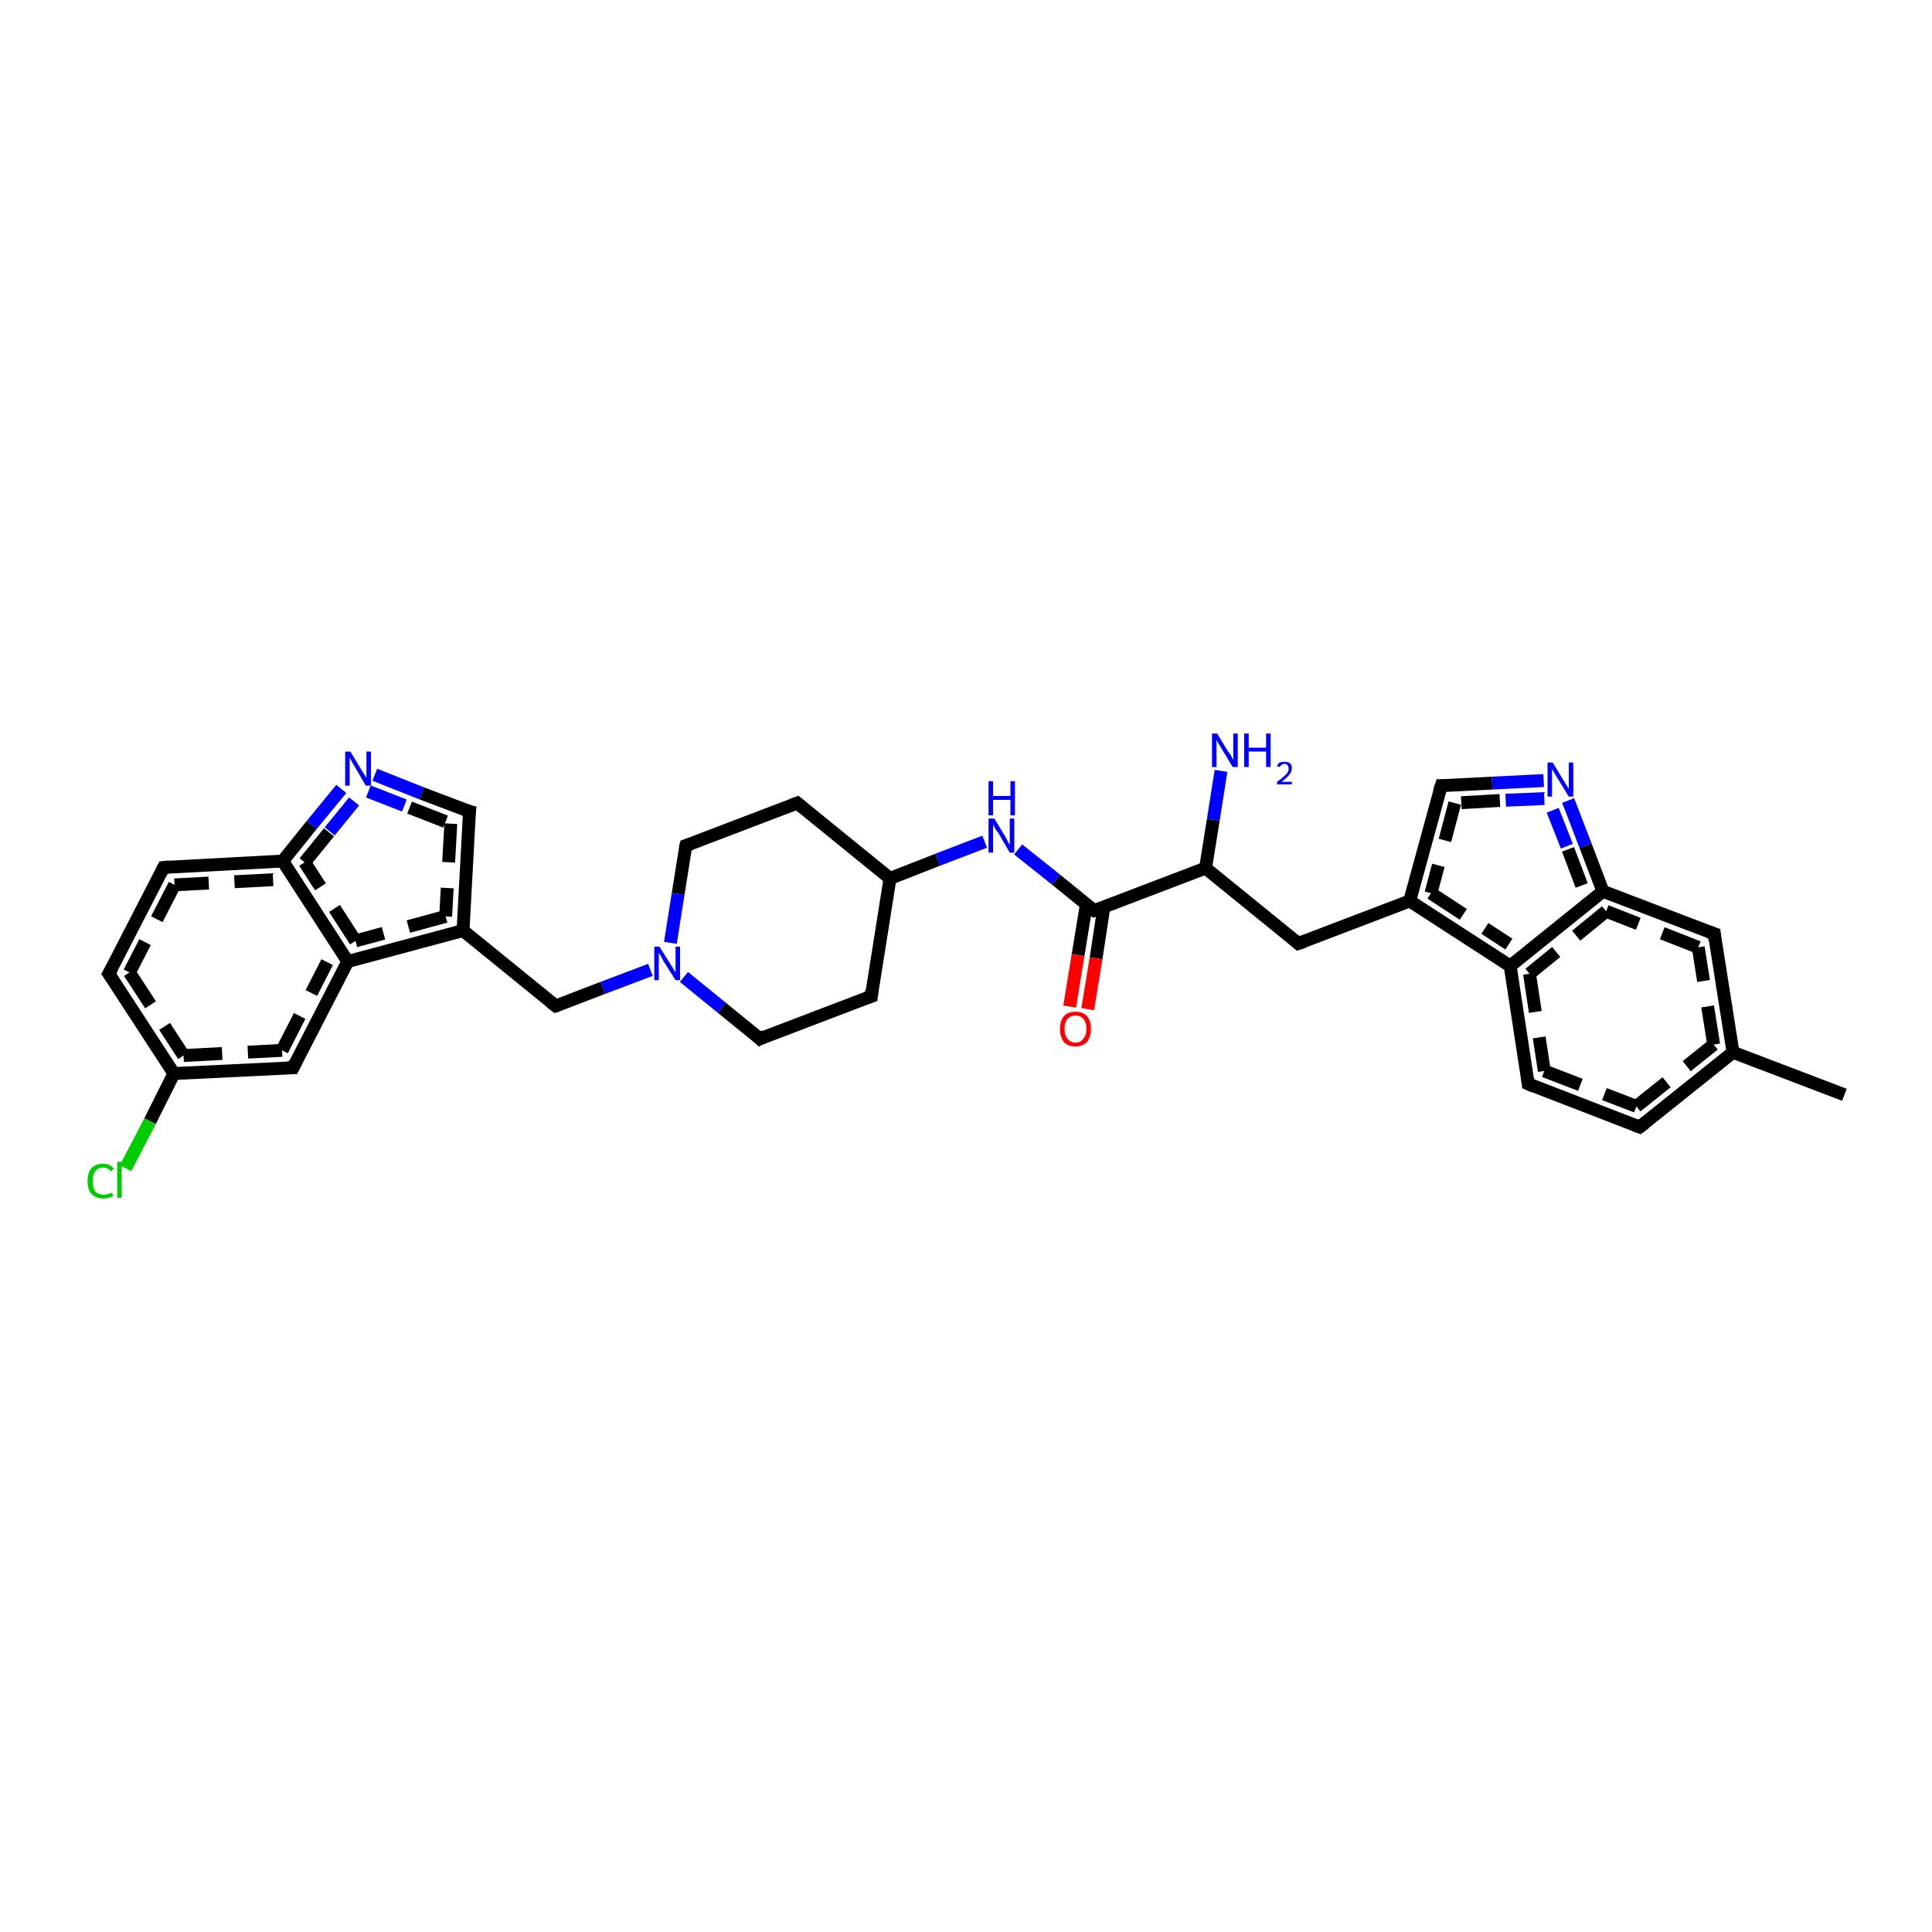 <?xml version='1.0' encoding='iso-8859-1'?>
<svg version='1.1' baseProfile='full'
              xmlns='http://www.w3.org/2000/svg'
                      xmlns:rdkit='http://www.rdkit.org/xml'
                      xmlns:xlink='http://www.w3.org/1999/xlink'
                  xml:space='preserve'
width='300px' height='300px' viewBox='0 0 300 300'>
<!-- END OF HEADER -->
<rect style='opacity:1.0;fill:#FFFFFF;stroke:none' width='300.0' height='300.0' x='0.0' y='0.0'> </rect>
<path class='bond-0 atom-0 atom-1' d='M 158.1,131.9 L 164.0,136.6' style='fill:none;fill-rule:evenodd;stroke:#0000FF;stroke-width:2.0px;stroke-linecap:butt;stroke-linejoin:miter;stroke-opacity:1' />
<path class='bond-0 atom-0 atom-1' d='M 164.0,136.6 L 169.9,141.4' style='fill:none;fill-rule:evenodd;stroke:#000000;stroke-width:2.0px;stroke-linecap:butt;stroke-linejoin:miter;stroke-opacity:1' />
<path class='bond-1 atom-1 atom-2' d='M 169.9,141.4 L 187.2,134.8' style='fill:none;fill-rule:evenodd;stroke:#000000;stroke-width:2.0px;stroke-linecap:butt;stroke-linejoin:miter;stroke-opacity:1' />
<path class='bond-2 atom-2 atom-3' d='M 187.2,134.8 L 201.6,146.5' style='fill:none;fill-rule:evenodd;stroke:#000000;stroke-width:2.0px;stroke-linecap:butt;stroke-linejoin:miter;stroke-opacity:1' />
<path class='bond-3 atom-3 atom-4' d='M 201.6,146.5 L 218.9,139.9' style='fill:none;fill-rule:evenodd;stroke:#000000;stroke-width:2.0px;stroke-linecap:butt;stroke-linejoin:miter;stroke-opacity:1' />
<path class='bond-4 atom-4 atom-5' d='M 218.9,139.9 L 234.5,150.0' style='fill:none;fill-rule:evenodd;stroke:#000000;stroke-width:2.0px;stroke-linecap:butt;stroke-linejoin:miter;stroke-opacity:1' />
<path class='bond-4 atom-4 atom-5' d='M 222.2,138.7 L 234.3,146.6' style='fill:none;fill-rule:evenodd;stroke:#000000;stroke-width:2.0px;stroke-linecap:butt;stroke-linejoin:miter;stroke-opacity:1;stroke-dasharray:6,4' />
<path class='bond-5 atom-5 atom-6' d='M 234.5,150.0 L 237.3,168.3' style='fill:none;fill-rule:evenodd;stroke:#000000;stroke-width:2.0px;stroke-linecap:butt;stroke-linejoin:miter;stroke-opacity:1' />
<path class='bond-5 atom-5 atom-6' d='M 237.5,151.2 L 239.8,166.3' style='fill:none;fill-rule:evenodd;stroke:#000000;stroke-width:2.0px;stroke-linecap:butt;stroke-linejoin:miter;stroke-opacity:1;stroke-dasharray:6,4' />
<path class='bond-6 atom-6 atom-7' d='M 237.3,168.3 L 254.6,175.0' style='fill:none;fill-rule:evenodd;stroke:#000000;stroke-width:2.0px;stroke-linecap:butt;stroke-linejoin:miter;stroke-opacity:1' />
<path class='bond-6 atom-6 atom-7' d='M 239.8,166.3 L 254.1,171.8' style='fill:none;fill-rule:evenodd;stroke:#000000;stroke-width:2.0px;stroke-linecap:butt;stroke-linejoin:miter;stroke-opacity:1;stroke-dasharray:6,4' />
<path class='bond-7 atom-7 atom-8' d='M 254.6,175.0 L 269.1,163.4' style='fill:none;fill-rule:evenodd;stroke:#000000;stroke-width:2.0px;stroke-linecap:butt;stroke-linejoin:miter;stroke-opacity:1' />
<path class='bond-7 atom-7 atom-8' d='M 254.1,171.8 L 266.1,162.2' style='fill:none;fill-rule:evenodd;stroke:#000000;stroke-width:2.0px;stroke-linecap:butt;stroke-linejoin:miter;stroke-opacity:1;stroke-dasharray:6,4' />
<path class='bond-8 atom-8 atom-9' d='M 269.1,163.4 L 286.4,170.0' style='fill:none;fill-rule:evenodd;stroke:#000000;stroke-width:2.0px;stroke-linecap:butt;stroke-linejoin:miter;stroke-opacity:1' />
<path class='bond-9 atom-8 atom-10' d='M 269.1,163.4 L 266.2,145.0' style='fill:none;fill-rule:evenodd;stroke:#000000;stroke-width:2.0px;stroke-linecap:butt;stroke-linejoin:miter;stroke-opacity:1' />
<path class='bond-9 atom-8 atom-10' d='M 266.1,162.2 L 263.7,147.1' style='fill:none;fill-rule:evenodd;stroke:#000000;stroke-width:2.0px;stroke-linecap:butt;stroke-linejoin:miter;stroke-opacity:1;stroke-dasharray:6,4' />
<path class='bond-10 atom-10 atom-11' d='M 266.2,145.0 L 248.9,138.4' style='fill:none;fill-rule:evenodd;stroke:#000000;stroke-width:2.0px;stroke-linecap:butt;stroke-linejoin:miter;stroke-opacity:1' />
<path class='bond-10 atom-10 atom-11' d='M 263.7,147.1 L 249.4,141.5' style='fill:none;fill-rule:evenodd;stroke:#000000;stroke-width:2.0px;stroke-linecap:butt;stroke-linejoin:miter;stroke-opacity:1;stroke-dasharray:6,4' />
<path class='bond-11 atom-11 atom-12' d='M 248.9,138.4 L 246.2,131.3' style='fill:none;fill-rule:evenodd;stroke:#000000;stroke-width:2.0px;stroke-linecap:butt;stroke-linejoin:miter;stroke-opacity:1' />
<path class='bond-11 atom-11 atom-12' d='M 246.2,131.3 L 243.5,124.3' style='fill:none;fill-rule:evenodd;stroke:#0000FF;stroke-width:2.0px;stroke-linecap:butt;stroke-linejoin:miter;stroke-opacity:1' />
<path class='bond-11 atom-11 atom-12' d='M 245.6,137.5 L 243.3,131.4' style='fill:none;fill-rule:evenodd;stroke:#000000;stroke-width:2.0px;stroke-linecap:butt;stroke-linejoin:miter;stroke-opacity:1;stroke-dasharray:6,4' />
<path class='bond-11 atom-11 atom-12' d='M 243.3,131.4 L 240.9,125.3' style='fill:none;fill-rule:evenodd;stroke:#0000FF;stroke-width:2.0px;stroke-linecap:butt;stroke-linejoin:miter;stroke-opacity:1;stroke-dasharray:6,4' />
<path class='bond-12 atom-12 atom-13' d='M 239.7,121.2 L 231.7,121.6' style='fill:none;fill-rule:evenodd;stroke:#0000FF;stroke-width:2.0px;stroke-linecap:butt;stroke-linejoin:miter;stroke-opacity:1' />
<path class='bond-12 atom-12 atom-13' d='M 231.7,121.6 L 223.8,122.0' style='fill:none;fill-rule:evenodd;stroke:#000000;stroke-width:2.0px;stroke-linecap:butt;stroke-linejoin:miter;stroke-opacity:1' />
<path class='bond-12 atom-12 atom-13' d='M 239.8,124.0 L 232.9,124.3' style='fill:none;fill-rule:evenodd;stroke:#0000FF;stroke-width:2.0px;stroke-linecap:butt;stroke-linejoin:miter;stroke-opacity:1;stroke-dasharray:6,4' />
<path class='bond-12 atom-12 atom-13' d='M 232.9,124.3 L 225.9,124.7' style='fill:none;fill-rule:evenodd;stroke:#000000;stroke-width:2.0px;stroke-linecap:butt;stroke-linejoin:miter;stroke-opacity:1;stroke-dasharray:6,4' />
<path class='bond-13 atom-2 atom-14' d='M 187.2,134.8 L 188.4,127.3' style='fill:none;fill-rule:evenodd;stroke:#000000;stroke-width:2.0px;stroke-linecap:butt;stroke-linejoin:miter;stroke-opacity:1' />
<path class='bond-13 atom-2 atom-14' d='M 188.4,127.3 L 189.6,119.7' style='fill:none;fill-rule:evenodd;stroke:#0000FF;stroke-width:2.0px;stroke-linecap:butt;stroke-linejoin:miter;stroke-opacity:1' />
<path class='bond-14 atom-1 atom-15' d='M 168.7,140.4 L 167.4,148.3' style='fill:none;fill-rule:evenodd;stroke:#000000;stroke-width:2.0px;stroke-linecap:butt;stroke-linejoin:miter;stroke-opacity:1' />
<path class='bond-14 atom-1 atom-15' d='M 167.4,148.3 L 166.1,156.3' style='fill:none;fill-rule:evenodd;stroke:#FF0000;stroke-width:2.0px;stroke-linecap:butt;stroke-linejoin:miter;stroke-opacity:1' />
<path class='bond-14 atom-1 atom-15' d='M 171.4,140.9 L 170.2,148.8' style='fill:none;fill-rule:evenodd;stroke:#000000;stroke-width:2.0px;stroke-linecap:butt;stroke-linejoin:miter;stroke-opacity:1' />
<path class='bond-14 atom-1 atom-15' d='M 170.2,148.8 L 168.9,156.7' style='fill:none;fill-rule:evenodd;stroke:#FF0000;stroke-width:2.0px;stroke-linecap:butt;stroke-linejoin:miter;stroke-opacity:1' />
<path class='bond-15 atom-0 atom-16' d='M 152.9,130.7 L 145.6,133.5' style='fill:none;fill-rule:evenodd;stroke:#0000FF;stroke-width:2.0px;stroke-linecap:butt;stroke-linejoin:miter;stroke-opacity:1' />
<path class='bond-15 atom-0 atom-16' d='M 145.6,133.5 L 138.2,136.4' style='fill:none;fill-rule:evenodd;stroke:#000000;stroke-width:2.0px;stroke-linecap:butt;stroke-linejoin:miter;stroke-opacity:1' />
<path class='bond-16 atom-16 atom-17' d='M 138.2,136.4 L 123.8,124.7' style='fill:none;fill-rule:evenodd;stroke:#000000;stroke-width:2.0px;stroke-linecap:butt;stroke-linejoin:miter;stroke-opacity:1' />
<path class='bond-17 atom-17 atom-18' d='M 123.8,124.7 L 106.5,131.3' style='fill:none;fill-rule:evenodd;stroke:#000000;stroke-width:2.0px;stroke-linecap:butt;stroke-linejoin:miter;stroke-opacity:1' />
<path class='bond-18 atom-18 atom-19' d='M 106.5,131.3 L 105.3,138.8' style='fill:none;fill-rule:evenodd;stroke:#000000;stroke-width:2.0px;stroke-linecap:butt;stroke-linejoin:miter;stroke-opacity:1' />
<path class='bond-18 atom-18 atom-19' d='M 105.3,138.8 L 104.1,146.4' style='fill:none;fill-rule:evenodd;stroke:#0000FF;stroke-width:2.0px;stroke-linecap:butt;stroke-linejoin:miter;stroke-opacity:1' />
<path class='bond-19 atom-19 atom-20' d='M 106.2,151.7 L 112.1,156.5' style='fill:none;fill-rule:evenodd;stroke:#0000FF;stroke-width:2.0px;stroke-linecap:butt;stroke-linejoin:miter;stroke-opacity:1' />
<path class='bond-19 atom-19 atom-20' d='M 112.1,156.5 L 118.0,161.3' style='fill:none;fill-rule:evenodd;stroke:#000000;stroke-width:2.0px;stroke-linecap:butt;stroke-linejoin:miter;stroke-opacity:1' />
<path class='bond-20 atom-20 atom-21' d='M 118.0,161.3 L 135.3,154.7' style='fill:none;fill-rule:evenodd;stroke:#000000;stroke-width:2.0px;stroke-linecap:butt;stroke-linejoin:miter;stroke-opacity:1' />
<path class='bond-21 atom-19 atom-22' d='M 101.0,150.6 L 93.6,153.4' style='fill:none;fill-rule:evenodd;stroke:#0000FF;stroke-width:2.0px;stroke-linecap:butt;stroke-linejoin:miter;stroke-opacity:1' />
<path class='bond-21 atom-19 atom-22' d='M 93.6,153.4 L 86.3,156.2' style='fill:none;fill-rule:evenodd;stroke:#000000;stroke-width:2.0px;stroke-linecap:butt;stroke-linejoin:miter;stroke-opacity:1' />
<path class='bond-22 atom-22 atom-23' d='M 86.3,156.2 L 71.9,144.5' style='fill:none;fill-rule:evenodd;stroke:#000000;stroke-width:2.0px;stroke-linecap:butt;stroke-linejoin:miter;stroke-opacity:1' />
<path class='bond-23 atom-23 atom-24' d='M 71.9,144.5 L 54.0,149.3' style='fill:none;fill-rule:evenodd;stroke:#000000;stroke-width:2.0px;stroke-linecap:butt;stroke-linejoin:miter;stroke-opacity:1' />
<path class='bond-23 atom-23 atom-24' d='M 69.2,142.3 L 55.2,146.1' style='fill:none;fill-rule:evenodd;stroke:#000000;stroke-width:2.0px;stroke-linecap:butt;stroke-linejoin:miter;stroke-opacity:1;stroke-dasharray:6,4' />
<path class='bond-24 atom-24 atom-25' d='M 54.0,149.3 L 43.9,133.7' style='fill:none;fill-rule:evenodd;stroke:#000000;stroke-width:2.0px;stroke-linecap:butt;stroke-linejoin:miter;stroke-opacity:1' />
<path class='bond-24 atom-24 atom-25' d='M 55.2,146.1 L 47.3,133.9' style='fill:none;fill-rule:evenodd;stroke:#000000;stroke-width:2.0px;stroke-linecap:butt;stroke-linejoin:miter;stroke-opacity:1;stroke-dasharray:6,4' />
<path class='bond-25 atom-25 atom-26' d='M 43.9,133.7 L 48.4,128.1' style='fill:none;fill-rule:evenodd;stroke:#000000;stroke-width:2.0px;stroke-linecap:butt;stroke-linejoin:miter;stroke-opacity:1' />
<path class='bond-25 atom-25 atom-26' d='M 48.4,128.1 L 53.0,122.5' style='fill:none;fill-rule:evenodd;stroke:#0000FF;stroke-width:2.0px;stroke-linecap:butt;stroke-linejoin:miter;stroke-opacity:1' />
<path class='bond-25 atom-25 atom-26' d='M 47.3,133.9 L 51.2,129.1' style='fill:none;fill-rule:evenodd;stroke:#000000;stroke-width:2.0px;stroke-linecap:butt;stroke-linejoin:miter;stroke-opacity:1;stroke-dasharray:6,4' />
<path class='bond-25 atom-25 atom-26' d='M 51.2,129.1 L 55.1,124.3' style='fill:none;fill-rule:evenodd;stroke:#0000FF;stroke-width:2.0px;stroke-linecap:butt;stroke-linejoin:miter;stroke-opacity:1;stroke-dasharray:6,4' />
<path class='bond-26 atom-26 atom-27' d='M 58.2,120.3 L 65.5,123.2' style='fill:none;fill-rule:evenodd;stroke:#0000FF;stroke-width:2.0px;stroke-linecap:butt;stroke-linejoin:miter;stroke-opacity:1' />
<path class='bond-26 atom-26 atom-27' d='M 65.5,123.2 L 72.9,126.0' style='fill:none;fill-rule:evenodd;stroke:#000000;stroke-width:2.0px;stroke-linecap:butt;stroke-linejoin:miter;stroke-opacity:1' />
<path class='bond-26 atom-26 atom-27' d='M 57.2,122.9 L 63.6,125.4' style='fill:none;fill-rule:evenodd;stroke:#0000FF;stroke-width:2.0px;stroke-linecap:butt;stroke-linejoin:miter;stroke-opacity:1;stroke-dasharray:6,4' />
<path class='bond-26 atom-26 atom-27' d='M 63.6,125.4 L 70.0,127.9' style='fill:none;fill-rule:evenodd;stroke:#000000;stroke-width:2.0px;stroke-linecap:butt;stroke-linejoin:miter;stroke-opacity:1;stroke-dasharray:6,4' />
<path class='bond-27 atom-25 atom-28' d='M 43.9,133.7 L 25.4,134.7' style='fill:none;fill-rule:evenodd;stroke:#000000;stroke-width:2.0px;stroke-linecap:butt;stroke-linejoin:miter;stroke-opacity:1' />
<path class='bond-27 atom-25 atom-28' d='M 42.4,136.6 L 27.1,137.4' style='fill:none;fill-rule:evenodd;stroke:#000000;stroke-width:2.0px;stroke-linecap:butt;stroke-linejoin:miter;stroke-opacity:1;stroke-dasharray:6,4' />
<path class='bond-28 atom-28 atom-29' d='M 25.4,134.7 L 16.9,151.2' style='fill:none;fill-rule:evenodd;stroke:#000000;stroke-width:2.0px;stroke-linecap:butt;stroke-linejoin:miter;stroke-opacity:1' />
<path class='bond-28 atom-28 atom-29' d='M 27.1,137.4 L 20.1,151.0' style='fill:none;fill-rule:evenodd;stroke:#000000;stroke-width:2.0px;stroke-linecap:butt;stroke-linejoin:miter;stroke-opacity:1;stroke-dasharray:6,4' />
<path class='bond-29 atom-29 atom-30' d='M 16.9,151.2 L 27.0,166.7' style='fill:none;fill-rule:evenodd;stroke:#000000;stroke-width:2.0px;stroke-linecap:butt;stroke-linejoin:miter;stroke-opacity:1' />
<path class='bond-29 atom-29 atom-30' d='M 20.1,151.0 L 28.5,163.9' style='fill:none;fill-rule:evenodd;stroke:#000000;stroke-width:2.0px;stroke-linecap:butt;stroke-linejoin:miter;stroke-opacity:1;stroke-dasharray:6,4' />
<path class='bond-30 atom-30 atom-31' d='M 27.0,166.7 L 23.3,174.1' style='fill:none;fill-rule:evenodd;stroke:#000000;stroke-width:2.0px;stroke-linecap:butt;stroke-linejoin:miter;stroke-opacity:1' />
<path class='bond-30 atom-30 atom-31' d='M 23.3,174.1 L 19.5,181.4' style='fill:none;fill-rule:evenodd;stroke:#00CC00;stroke-width:2.0px;stroke-linecap:butt;stroke-linejoin:miter;stroke-opacity:1' />
<path class='bond-31 atom-30 atom-32' d='M 27.0,166.7 L 45.5,165.8' style='fill:none;fill-rule:evenodd;stroke:#000000;stroke-width:2.0px;stroke-linecap:butt;stroke-linejoin:miter;stroke-opacity:1' />
<path class='bond-31 atom-30 atom-32' d='M 28.5,163.9 L 43.8,163.1' style='fill:none;fill-rule:evenodd;stroke:#000000;stroke-width:2.0px;stroke-linecap:butt;stroke-linejoin:miter;stroke-opacity:1;stroke-dasharray:6,4' />
<path class='bond-32 atom-11 atom-5' d='M 248.9,138.4 L 234.5,150.0' style='fill:none;fill-rule:evenodd;stroke:#000000;stroke-width:2.0px;stroke-linecap:butt;stroke-linejoin:miter;stroke-opacity:1' />
<path class='bond-32 atom-11 atom-5' d='M 249.4,141.5 L 237.5,151.2' style='fill:none;fill-rule:evenodd;stroke:#000000;stroke-width:2.0px;stroke-linecap:butt;stroke-linejoin:miter;stroke-opacity:1;stroke-dasharray:6,4' />
<path class='bond-33 atom-13 atom-4' d='M 223.8,122.0 L 218.9,139.9' style='fill:none;fill-rule:evenodd;stroke:#000000;stroke-width:2.0px;stroke-linecap:butt;stroke-linejoin:miter;stroke-opacity:1' />
<path class='bond-33 atom-13 atom-4' d='M 225.9,124.7 L 222.2,138.7' style='fill:none;fill-rule:evenodd;stroke:#000000;stroke-width:2.0px;stroke-linecap:butt;stroke-linejoin:miter;stroke-opacity:1;stroke-dasharray:6,4' />
<path class='bond-34 atom-21 atom-16' d='M 135.3,154.7 L 138.2,136.4' style='fill:none;fill-rule:evenodd;stroke:#000000;stroke-width:2.0px;stroke-linecap:butt;stroke-linejoin:miter;stroke-opacity:1' />
<path class='bond-35 atom-27 atom-23' d='M 72.9,126.0 L 71.9,144.5' style='fill:none;fill-rule:evenodd;stroke:#000000;stroke-width:2.0px;stroke-linecap:butt;stroke-linejoin:miter;stroke-opacity:1' />
<path class='bond-35 atom-27 atom-23' d='M 70.0,127.9 L 69.2,142.3' style='fill:none;fill-rule:evenodd;stroke:#000000;stroke-width:2.0px;stroke-linecap:butt;stroke-linejoin:miter;stroke-opacity:1;stroke-dasharray:6,4' />
<path class='bond-36 atom-32 atom-24' d='M 45.5,165.8 L 54.0,149.3' style='fill:none;fill-rule:evenodd;stroke:#000000;stroke-width:2.0px;stroke-linecap:butt;stroke-linejoin:miter;stroke-opacity:1' />
<path class='bond-36 atom-32 atom-24' d='M 43.8,163.1 L 50.8,149.4' style='fill:none;fill-rule:evenodd;stroke:#000000;stroke-width:2.0px;stroke-linecap:butt;stroke-linejoin:miter;stroke-opacity:1;stroke-dasharray:6,4' />
<path d='M 169.6,141.2 L 169.9,141.4 L 170.8,141.1' style='fill:none;stroke:#000000;stroke-width:2.0px;stroke-linecap:butt;stroke-linejoin:miter;stroke-opacity:1;' />
<path d='M 200.9,145.9 L 201.6,146.5 L 202.5,146.2' style='fill:none;stroke:#000000;stroke-width:2.0px;stroke-linecap:butt;stroke-linejoin:miter;stroke-opacity:1;' />
<path d='M 237.2,167.4 L 237.3,168.3 L 238.2,168.7' style='fill:none;stroke:#000000;stroke-width:2.0px;stroke-linecap:butt;stroke-linejoin:miter;stroke-opacity:1;' />
<path d='M 253.8,174.7 L 254.6,175.0 L 255.4,174.4' style='fill:none;stroke:#000000;stroke-width:2.0px;stroke-linecap:butt;stroke-linejoin:miter;stroke-opacity:1;' />
<path d='M 266.3,146.0 L 266.2,145.0 L 265.3,144.7' style='fill:none;stroke:#000000;stroke-width:2.0px;stroke-linecap:butt;stroke-linejoin:miter;stroke-opacity:1;' />
<path d='M 224.2,122.0 L 223.8,122.0 L 223.5,122.9' style='fill:none;stroke:#000000;stroke-width:2.0px;stroke-linecap:butt;stroke-linejoin:miter;stroke-opacity:1;' />
<path d='M 124.5,125.3 L 123.8,124.7 L 123.0,125.0' style='fill:none;stroke:#000000;stroke-width:2.0px;stroke-linecap:butt;stroke-linejoin:miter;stroke-opacity:1;' />
<path d='M 107.4,131.0 L 106.5,131.3 L 106.4,131.7' style='fill:none;stroke:#000000;stroke-width:2.0px;stroke-linecap:butt;stroke-linejoin:miter;stroke-opacity:1;' />
<path d='M 117.7,161.0 L 118.0,161.3 L 118.8,160.9' style='fill:none;stroke:#000000;stroke-width:2.0px;stroke-linecap:butt;stroke-linejoin:miter;stroke-opacity:1;' />
<path d='M 134.4,155.0 L 135.3,154.7 L 135.4,153.7' style='fill:none;stroke:#000000;stroke-width:2.0px;stroke-linecap:butt;stroke-linejoin:miter;stroke-opacity:1;' />
<path d='M 86.6,156.1 L 86.3,156.2 L 85.5,155.6' style='fill:none;stroke:#000000;stroke-width:2.0px;stroke-linecap:butt;stroke-linejoin:miter;stroke-opacity:1;' />
<path d='M 72.5,125.9 L 72.9,126.0 L 72.8,126.9' style='fill:none;stroke:#000000;stroke-width:2.0px;stroke-linecap:butt;stroke-linejoin:miter;stroke-opacity:1;' />
<path d='M 26.3,134.6 L 25.4,134.7 L 25.0,135.5' style='fill:none;stroke:#000000;stroke-width:2.0px;stroke-linecap:butt;stroke-linejoin:miter;stroke-opacity:1;' />
<path d='M 17.4,150.3 L 16.9,151.2 L 17.4,151.9' style='fill:none;stroke:#000000;stroke-width:2.0px;stroke-linecap:butt;stroke-linejoin:miter;stroke-opacity:1;' />
<path d='M 44.6,165.8 L 45.5,165.8 L 45.9,165.0' style='fill:none;stroke:#000000;stroke-width:2.0px;stroke-linecap:butt;stroke-linejoin:miter;stroke-opacity:1;' />
<path class='atom-0' d='M 154.4 127.1
L 156.1 129.9
Q 156.3 130.2, 156.5 130.7
Q 156.8 131.2, 156.8 131.2
L 156.8 127.1
L 157.5 127.1
L 157.5 132.4
L 156.8 132.4
L 155.0 129.3
Q 154.7 129.0, 154.5 128.6
Q 154.3 128.2, 154.2 128.0
L 154.2 132.4
L 153.5 132.4
L 153.5 127.1
L 154.4 127.1
' fill='#0000FF'/>
<path class='atom-0' d='M 153.5 121.3
L 154.2 121.3
L 154.2 123.6
L 156.9 123.6
L 156.9 121.3
L 157.6 121.3
L 157.6 126.6
L 156.9 126.6
L 156.9 124.2
L 154.2 124.2
L 154.2 126.6
L 153.5 126.6
L 153.5 121.3
' fill='#0000FF'/>
<path class='atom-12' d='M 241.1 118.4
L 242.8 121.2
Q 243.0 121.5, 243.3 122.0
Q 243.6 122.5, 243.6 122.5
L 243.6 118.4
L 244.3 118.4
L 244.3 123.7
L 243.6 123.7
L 241.7 120.6
Q 241.5 120.3, 241.3 119.9
Q 241.0 119.5, 241.0 119.3
L 241.0 123.7
L 240.3 123.7
L 240.3 118.4
L 241.1 118.4
' fill='#0000FF'/>
<path class='atom-14' d='M 189.0 113.9
L 190.7 116.7
Q 190.9 116.9, 191.2 117.4
Q 191.4 117.9, 191.5 118.0
L 191.5 113.9
L 192.2 113.9
L 192.2 119.1
L 191.4 119.1
L 189.6 116.1
Q 189.4 115.7, 189.1 115.3
Q 188.9 114.9, 188.9 114.8
L 188.9 119.1
L 188.2 119.1
L 188.2 113.9
L 189.0 113.9
' fill='#0000FF'/>
<path class='atom-14' d='M 193.2 113.9
L 193.9 113.9
L 193.9 116.1
L 196.6 116.1
L 196.6 113.9
L 197.3 113.9
L 197.3 119.1
L 196.6 119.1
L 196.6 116.7
L 193.9 116.7
L 193.9 119.1
L 193.2 119.1
L 193.2 113.9
' fill='#0000FF'/>
<path class='atom-14' d='M 198.3 119.0
Q 198.4 118.6, 198.7 118.4
Q 199.0 118.3, 199.5 118.3
Q 200.0 118.3, 200.3 118.5
Q 200.6 118.8, 200.6 119.3
Q 200.6 119.8, 200.2 120.3
Q 199.8 120.8, 199.0 121.4
L 200.6 121.4
L 200.6 121.8
L 198.3 121.8
L 198.3 121.4
Q 198.9 121.0, 199.3 120.6
Q 199.7 120.3, 199.9 120.0
Q 200.1 119.7, 200.1 119.4
Q 200.1 119.0, 199.9 118.8
Q 199.7 118.6, 199.5 118.6
Q 199.2 118.6, 199.0 118.8
Q 198.8 118.9, 198.7 119.1
L 198.3 119.0
' fill='#0000FF'/>
<path class='atom-15' d='M 164.6 159.8
Q 164.6 158.5, 165.2 157.8
Q 165.8 157.1, 167.0 157.1
Q 168.2 157.1, 168.8 157.8
Q 169.4 158.5, 169.4 159.8
Q 169.4 161.0, 168.8 161.8
Q 168.1 162.5, 167.0 162.5
Q 165.8 162.5, 165.2 161.8
Q 164.6 161.0, 164.6 159.8
M 167.0 161.9
Q 167.8 161.9, 168.2 161.3
Q 168.7 160.8, 168.7 159.8
Q 168.7 158.7, 168.2 158.2
Q 167.8 157.7, 167.0 157.7
Q 166.2 157.7, 165.8 158.2
Q 165.3 158.7, 165.3 159.8
Q 165.3 160.8, 165.8 161.3
Q 166.2 161.9, 167.0 161.9
' fill='#FF0000'/>
<path class='atom-19' d='M 102.4 147.0
L 104.1 149.7
Q 104.3 150.0, 104.6 150.5
Q 104.9 151.0, 104.9 151.0
L 104.9 147.0
L 105.6 147.0
L 105.6 152.2
L 104.9 152.2
L 103.0 149.2
Q 102.8 148.8, 102.6 148.4
Q 102.3 148.0, 102.3 147.9
L 102.3 152.2
L 101.6 152.2
L 101.6 147.0
L 102.4 147.0
' fill='#0000FF'/>
<path class='atom-26' d='M 54.4 116.7
L 56.1 119.5
Q 56.3 119.8, 56.6 120.3
Q 56.9 120.8, 56.9 120.8
L 56.9 116.7
L 57.6 116.7
L 57.6 122.0
L 56.8 122.0
L 55.0 118.9
Q 54.8 118.6, 54.6 118.2
Q 54.3 117.7, 54.3 117.6
L 54.3 122.0
L 53.6 122.0
L 53.6 116.7
L 54.4 116.7
' fill='#0000FF'/>
<path class='atom-31' d='M 13.6 183.4
Q 13.6 182.1, 14.2 181.4
Q 14.9 180.7, 16.0 180.7
Q 17.1 180.7, 17.7 181.5
L 17.2 181.9
Q 16.8 181.3, 16.0 181.3
Q 15.2 181.3, 14.8 181.9
Q 14.4 182.4, 14.4 183.4
Q 14.4 184.5, 14.8 185.0
Q 15.3 185.5, 16.1 185.5
Q 16.7 185.5, 17.4 185.2
L 17.6 185.7
Q 17.3 185.9, 16.9 186.0
Q 16.5 186.1, 16.0 186.1
Q 14.9 186.1, 14.2 185.4
Q 13.6 184.7, 13.6 183.4
' fill='#00CC00'/>
<path class='atom-31' d='M 18.2 180.4
L 18.9 180.4
L 18.9 186.0
L 18.2 186.0
L 18.2 180.4
' fill='#00CC00'/>
</svg>
